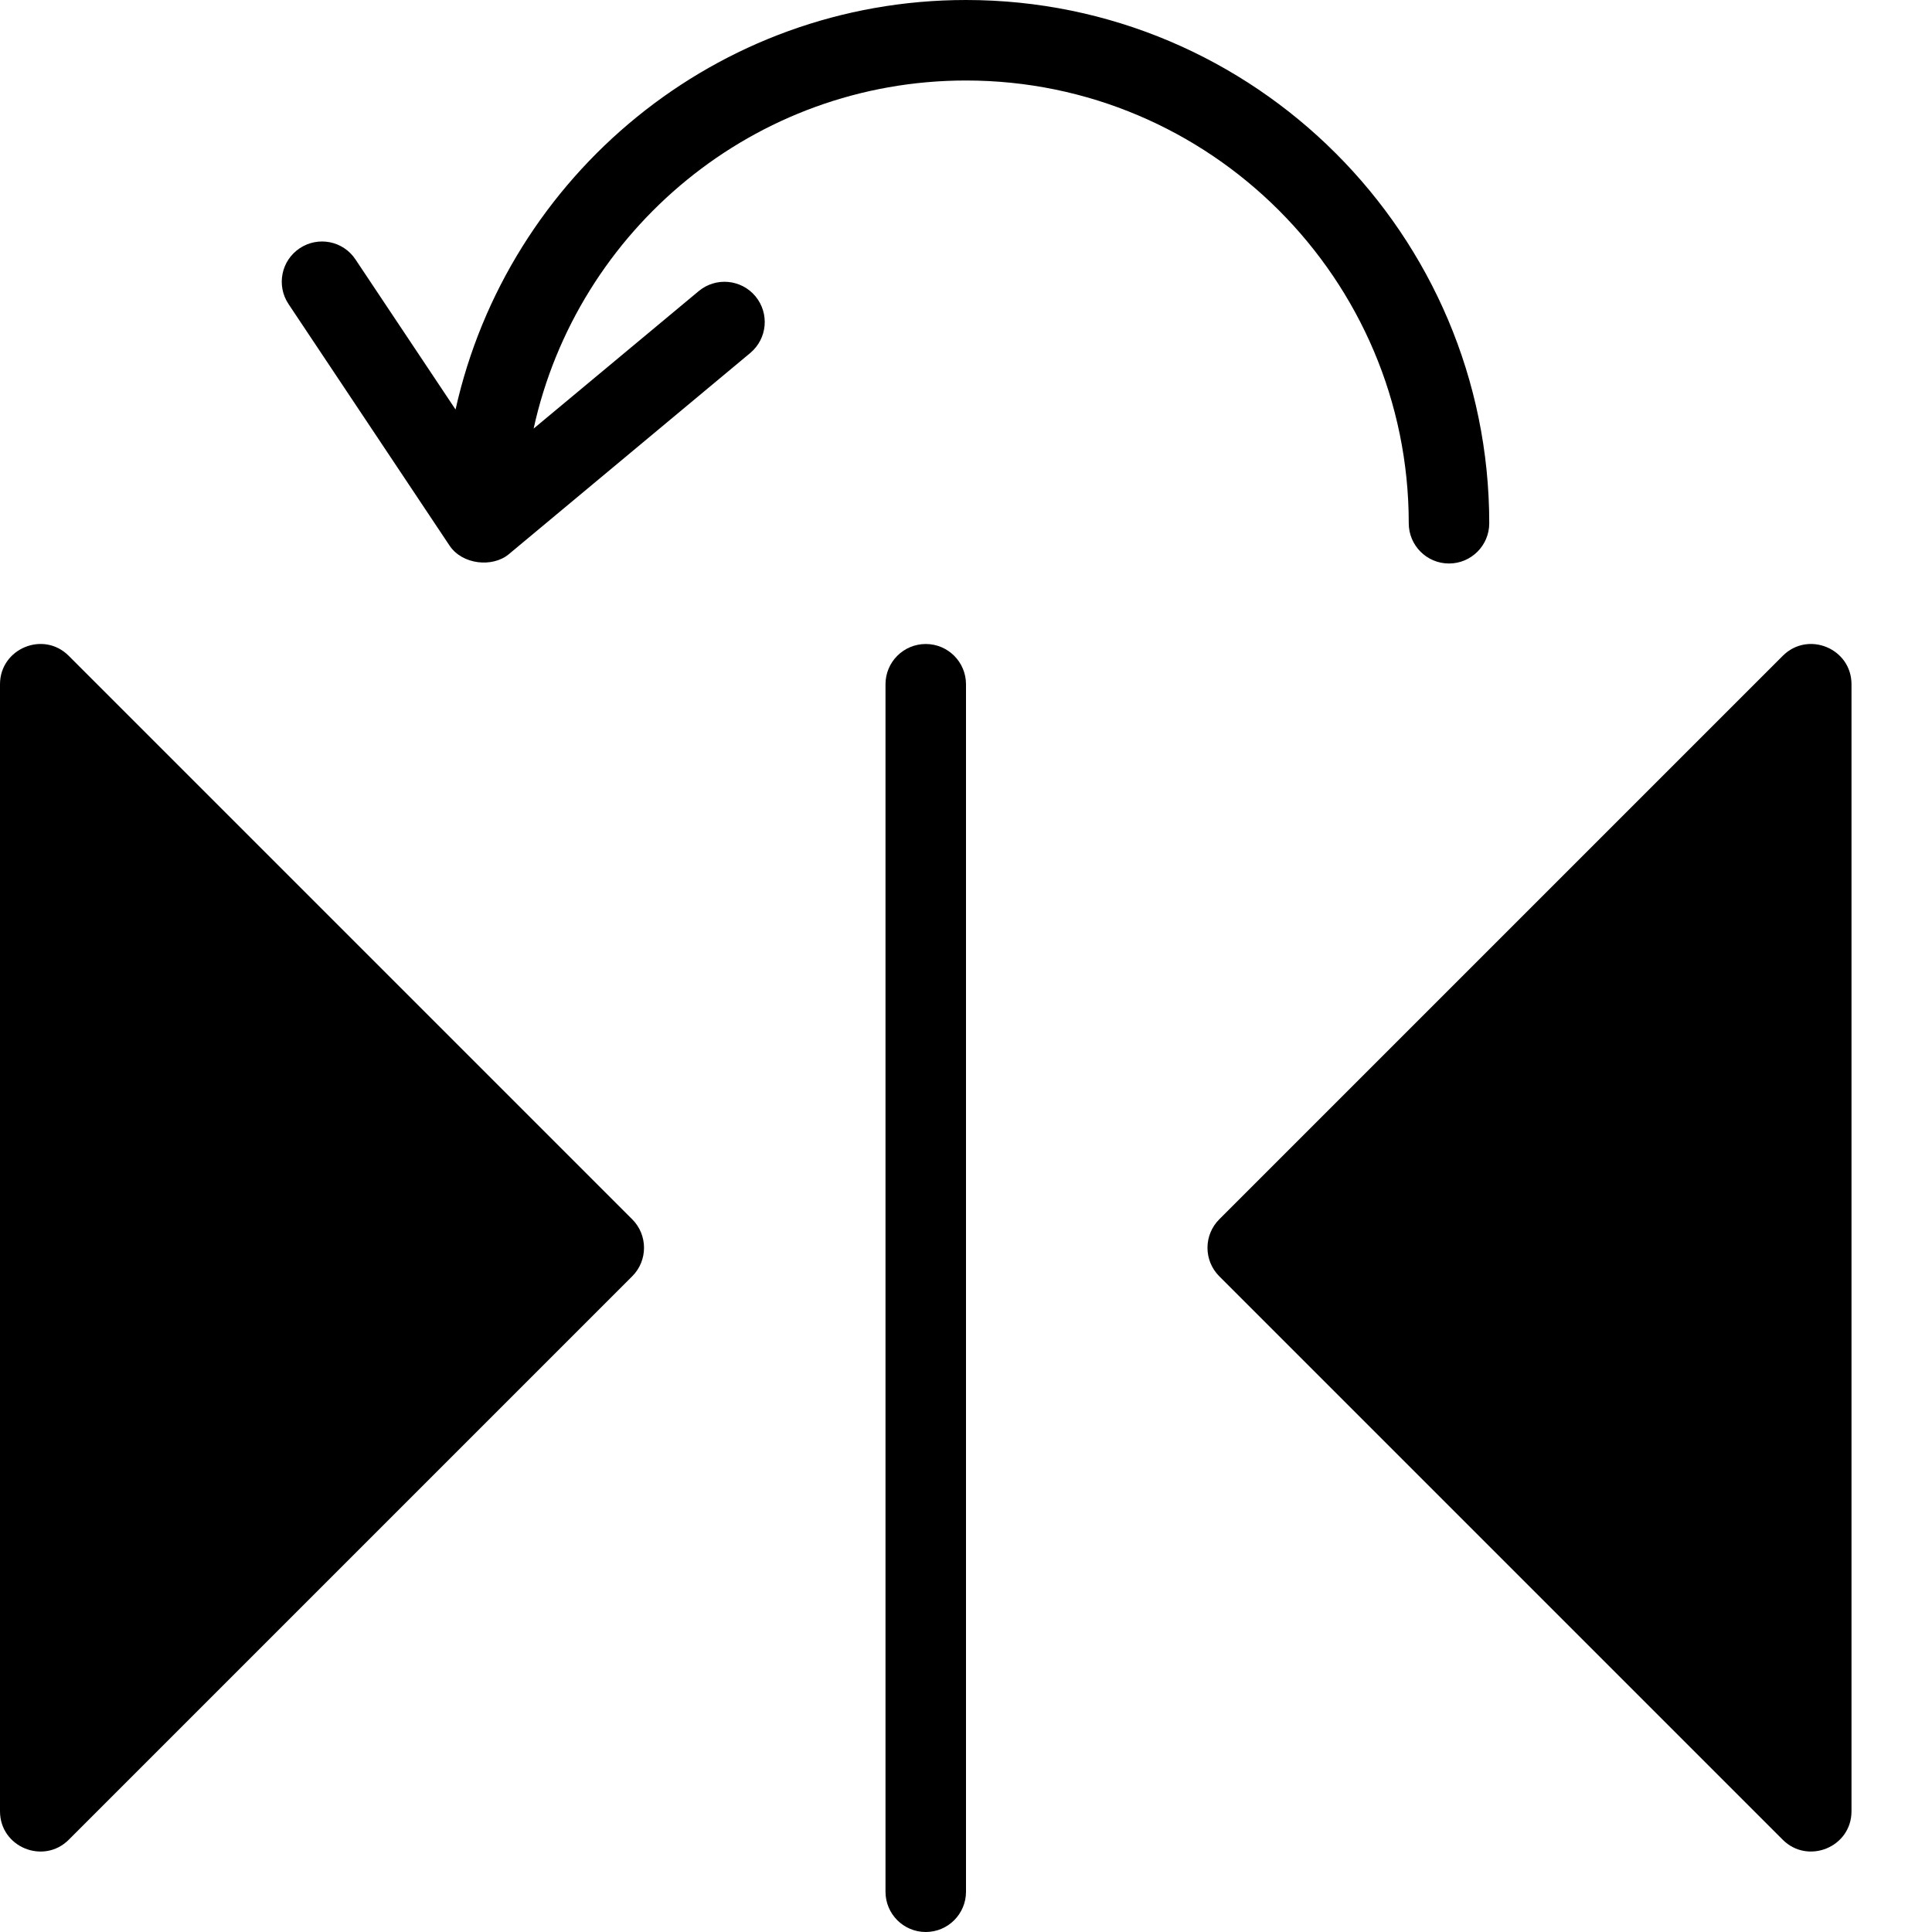 <?xml version="1.0" encoding="utf-8"?>
<!-- Generator: Adobe Illustrator 19.2.1, SVG Export Plug-In . SVG Version: 6.00 Build 0)  -->
<svg version="1.1" xmlns="http://www.w3.org/2000/svg" xmlns:xlink="http://www.w3.org/1999/xlink" x="0px" y="0px" width="24px"
	 height="24px" viewBox="0 0 24 24" enable-background="new 0 0 24 24" xml:space="preserve">
<g id="Filled_Icon">
	<g>
		<path d="M11.5,8C11.776,8,12,8.224,12,8.5v15c0,0.276-0.224,0.5-0.5,0.5S11,23.776,11,23.5v-15C11,8.224,11.224,8,11.5,8z"/>
		<path d="M22.146,8.147C22.461,7.832,23,8.056,23,8.5v14c0,0.447-0.542,0.666-0.854,0.354l-7-7c-0.195-0.195-0.195-0.512,0-0.707
			L22.146,8.147z"/>
		<path d="M0.854,8.147l7,7c0.195,0.195,0.195,0.512,0,0.707l-7,7C0.541,23.167,0,22.946,0,22.5v-14
			C0,8.058,0.539,7.831,0.854,8.147z"/>
		<path d="M5.584,6.777l-2-3c-0.153-0.23-0.091-0.54,0.139-0.693c0.23-0.153,0.54-0.092,0.693,0.139l1.243,1.864
			C6.307,2.181,8.901,0,12,0c3.585,0,6.5,2.915,6.5,6.5C18.5,6.776,18.276,7,18,7s-0.5-0.224-0.5-0.5C17.5,3.469,15.033,1,12,1
			C9.371,1,7.17,2.855,6.629,5.324L8.68,3.616C8.893,3.439,9.208,3.469,9.384,3.68C9.561,3.894,9.532,4.207,9.32,4.385l-3,2.5
			C6.118,7.053,5.742,7.015,5.584,6.777z"/>
	</g>
</g>
<g id="Invisible_Shape">
	<rect fill="none" width="24" height="24"/>
</g>
</svg>
